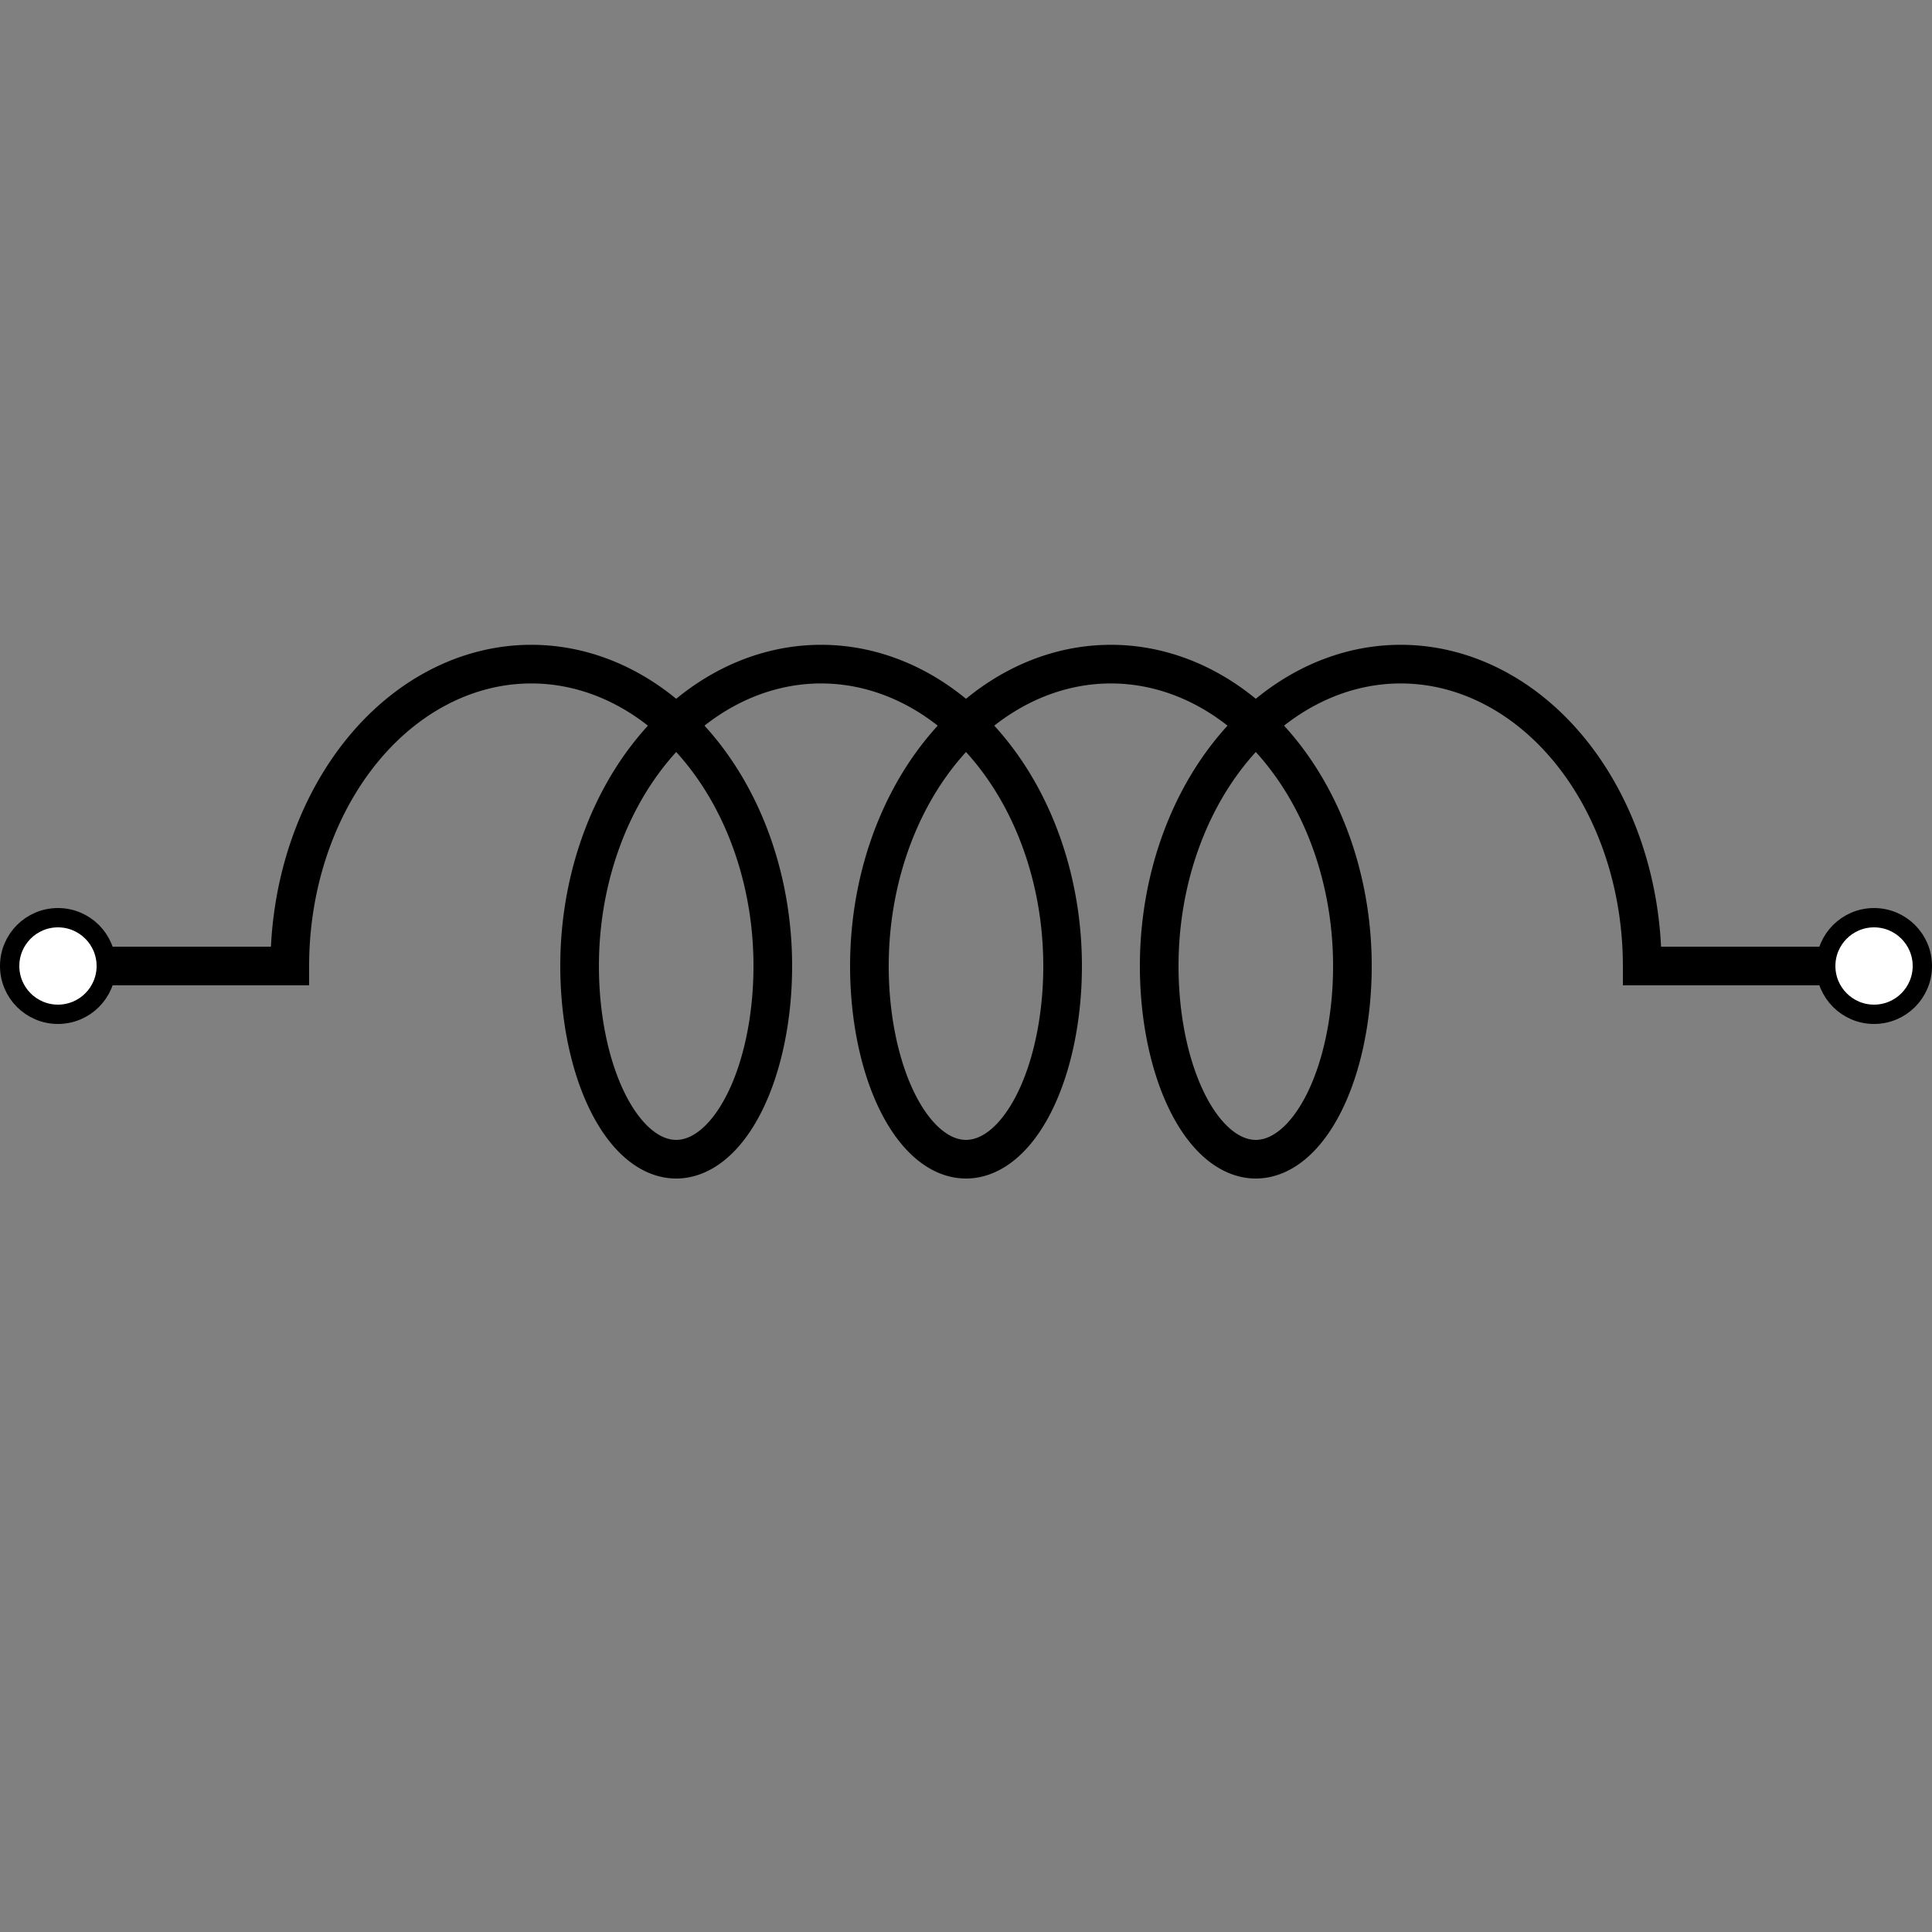 <?xml version="1.0" encoding="UTF-8" standalone="yes"?>
<!DOCTYPE svg PUBLIC "-//W3C//DTD SVG 20010904//EN" "http://www.w3.org/TR/2001/REC-SVG-20010904/DTD/svg10.dtd">

<svg xmlns="http://www.w3.org/2000/svg"
	width="100" height="100"
	viewBox="0 0 100 100"
>
	<rect x="0" y="0" width="100" height="100" fill="#808080" stroke="none"/>
	<circle class="node both" cx="3" cy="50" r="2.5" stroke="black" stroke-width="1" fill="white"/>
	<line x1="5" y1="50" x2="16" y2="50" stroke="black" stroke-width="2"/>
	<path d="M 15,50 a 10,12.5 0 0 1 25,0" fill="none" stroke="black" stroke-width="2"/>
	<path d="M 40,50 a 5,10 0 0 1 -10,0" fill="none" stroke="black" stroke-width="2"/>
	<path d="M 30,50 a 10,12.5 0 0 1 25,0" fill="none" stroke="black" stroke-width="2"/>
	<path d="M 55,50 a 5,10 0 0 1 -10,0" fill="none" stroke="black" stroke-width="2"/>
	<path d="M 45,50 a 10,12.5 0 0 1 25,0" fill="none" stroke="black" stroke-width="2"/>
	<path d="M 70,50 a 5,10 0 0 1 -10,0" fill="none" stroke="black" stroke-width="2"/>
	<path d="M 60,50 a 10,12.5 0 0 1 25,0" fill="none" stroke="black" stroke-width="2"/>
	<line x1="84" y1="50" x2="95" y2="50" stroke="black" stroke-width="2"/>
	<circle class="node both" cx="97" cy="50" r="2.5" stroke="black" stroke-width="1" fill="white"/>
</svg>